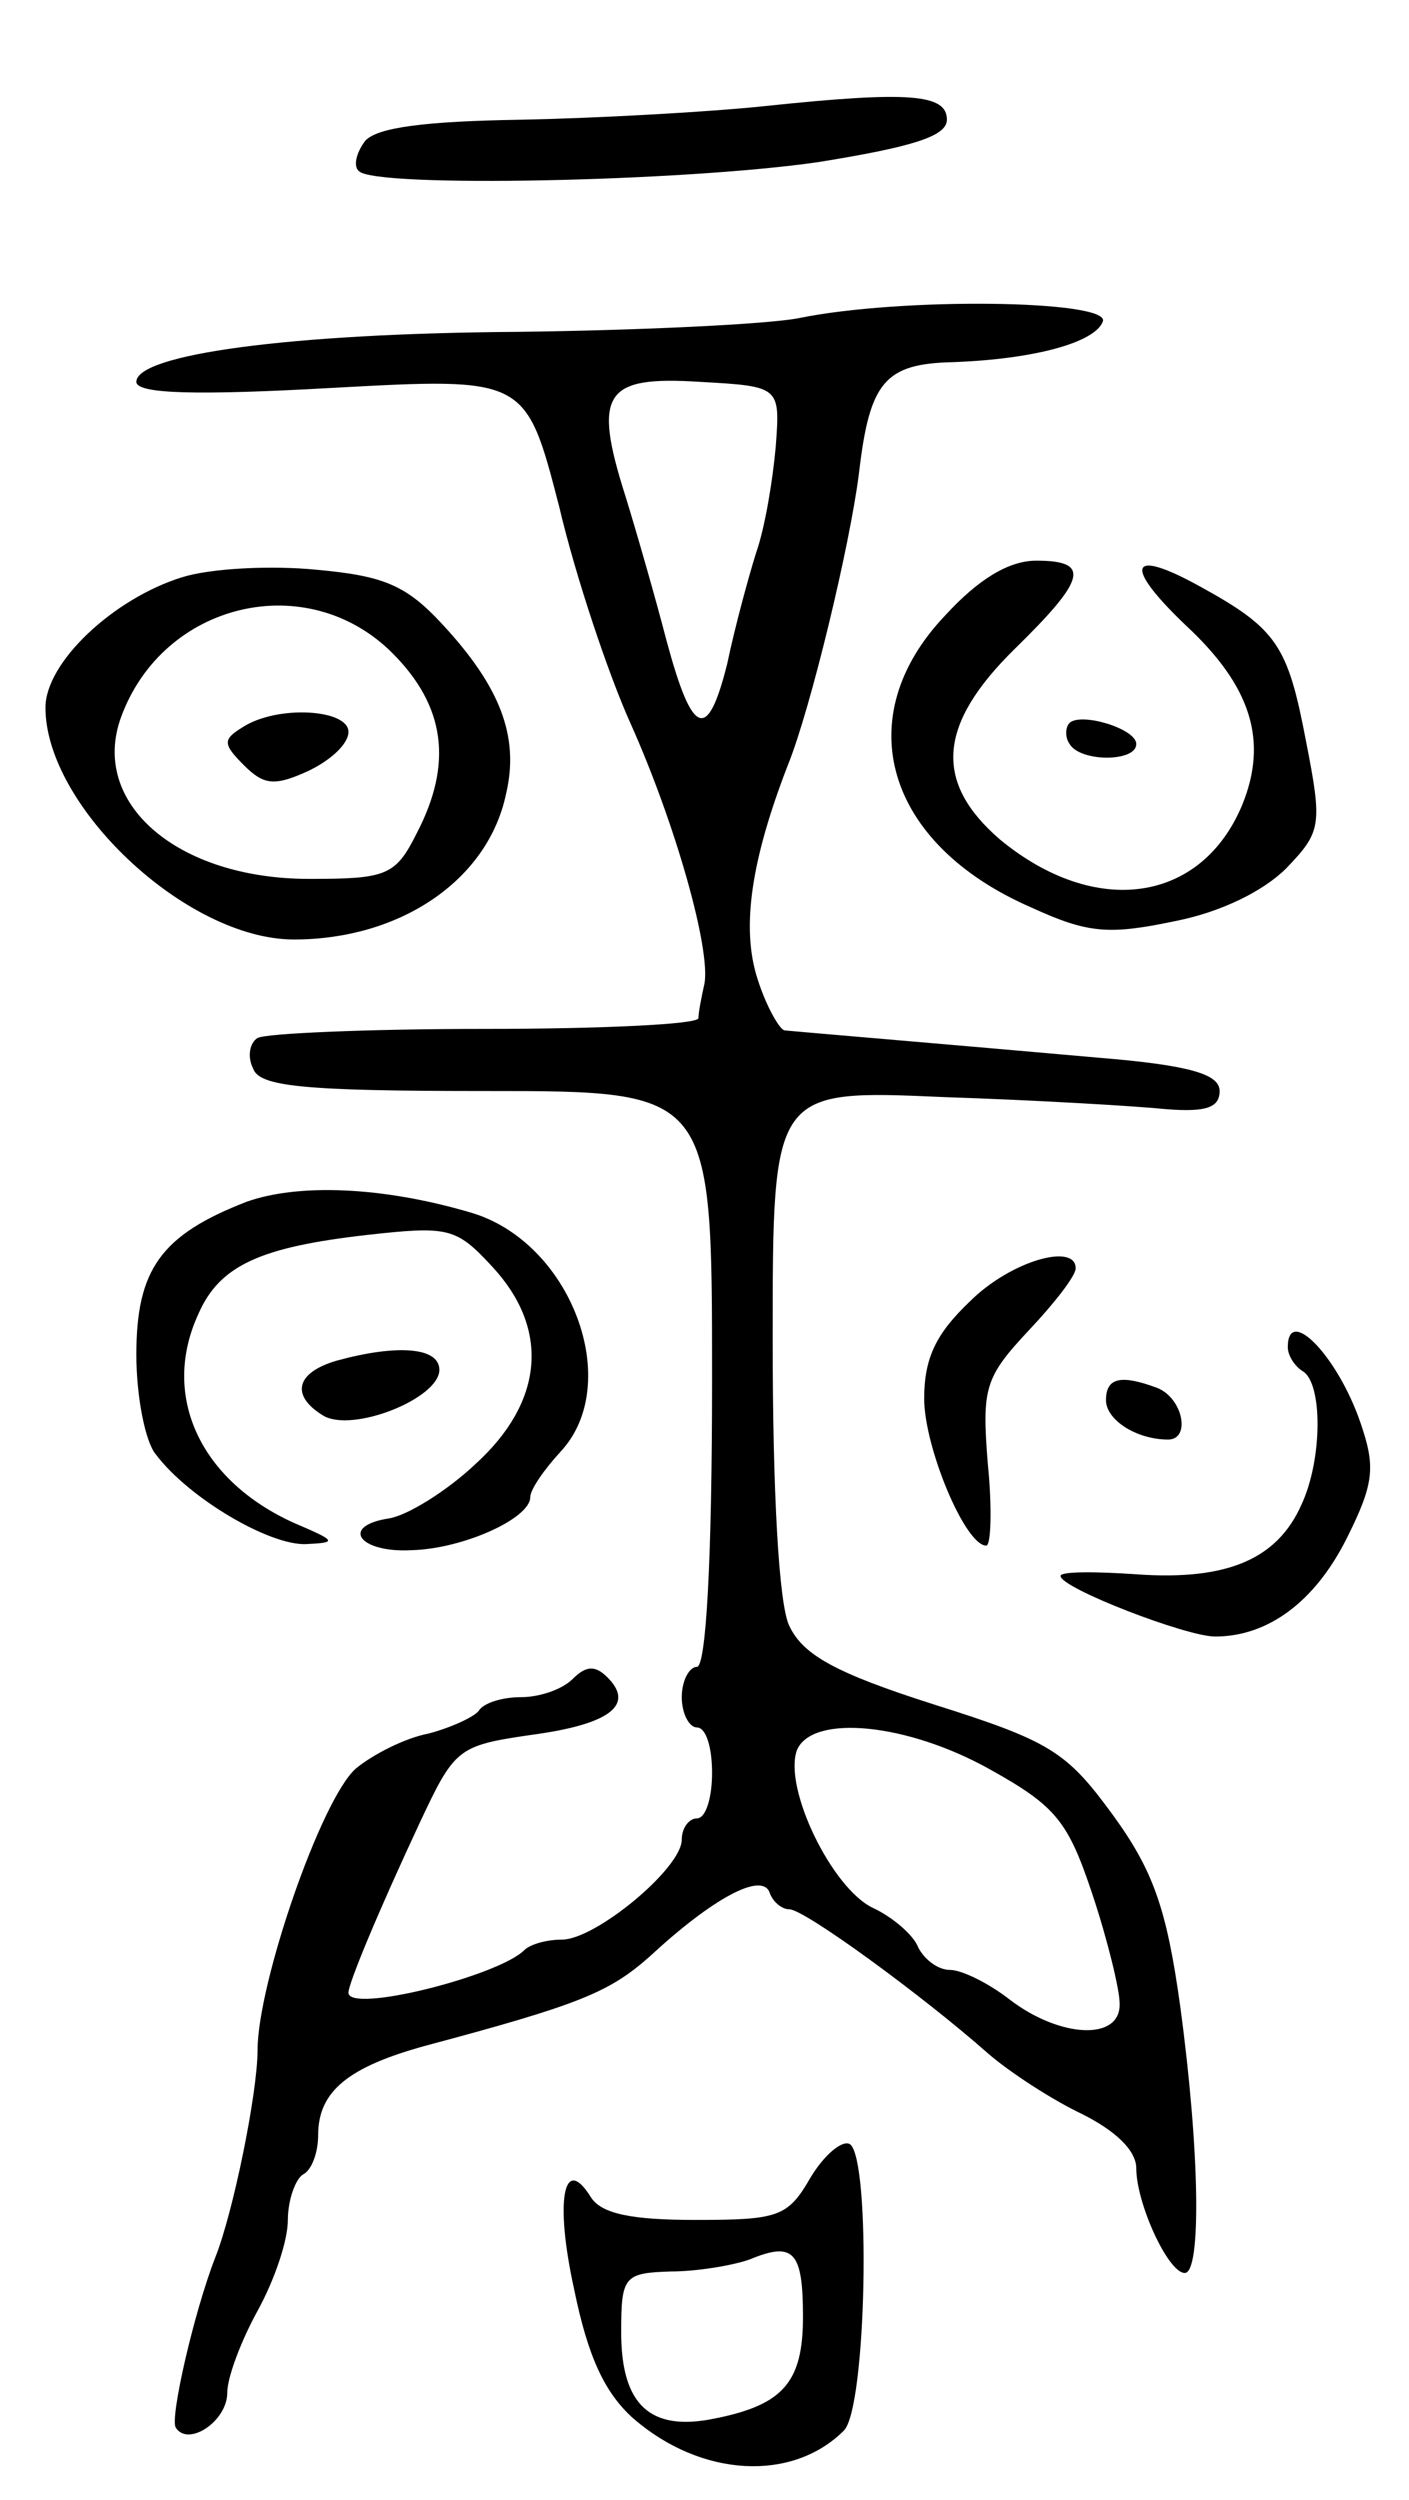 <svg version="1.0" xmlns="http://www.w3.org/2000/svg"
 width="93pt" height="165pt" viewBox="0 0 93 165"
 preserveAspectRatio="xMidYMid meet">
<g transform="translate(0,165) scale(0.1,-0.1)"
fill="#000000" stroke="none">
<path d="M505 1580 c-38 -4 -111 -8 -161 -9 -63 -1 -95 -5 -103 -14 -6 -8 -8
-17 -4 -20 11 -11 213 -7 303 6 62 10 85 17 85 28 0 17 -25 19 -120 9z"/>
<path d="M527 1440 c-21 -4 -104 -8 -185 -9 -152 -1 -252 -15 -252 -33 0 -8
40 -9 129 -4 128 7 128 7 150 -78 11 -47 33 -112 47 -143 30 -67 53 -149 49
-172 -2 -9 -4 -19 -4 -23 -1 -4 -64 -7 -141 -7 -78 0 -145 -3 -150 -6 -5 -3
-7 -12 -3 -20 4 -12 32 -15 154 -15 149 0 149 0 149 -190 0 -120 -4 -190 -10
-190 -5 0 -10 -9 -10 -20 0 -11 5 -20 10 -20 6 0 10 -13 10 -30 0 -16 -4 -30
-10 -30 -5 0 -10 -6 -10 -14 0 -19 -57 -66 -79 -66 -10 0 -21 -3 -25 -7 -17
-17 -116 -42 -116 -28 0 6 19 52 47 112 23 49 25 51 73 58 53 7 69 20 51 38
-8 8 -14 8 -23 -1 -7 -7 -22 -12 -34 -12 -13 0 -25 -4 -28 -9 -3 -4 -18 -11
-33 -15 -16 -3 -37 -14 -48 -23 -23 -20 -65 -142 -65 -186 0 -28 -16 -107 -28
-137 -14 -36 -30 -106 -26 -112 8 -13 34 4 34 23 0 10 9 34 20 54 11 20 20 46
20 60 0 13 5 27 10 30 6 3 10 15 10 26 0 29 20 45 71 59 101 27 121 35 148 59
41 38 74 56 79 42 2 -6 8 -11 13 -11 10 0 88 -57 131 -95 15 -13 43 -31 62
-40 22 -11 36 -24 36 -36 0 -23 21 -69 32 -69 11 0 10 80 -3 176 -9 65 -18 90
-45 127 -30 41 -41 48 -117 72 -66 21 -87 33 -96 52 -7 14 -11 89 -11 189 0
165 0 165 113 160 61 -2 128 -6 147 -8 26 -2 35 1 35 12 0 11 -19 17 -80 22
-90 8 -197 17 -207 18 -3 0 -12 15 -18 34 -11 34 -4 79 20 141 15 37 41 145
47 193 7 60 17 72 62 73 54 2 94 13 99 27 4 14 -133 16 -201 2z m-15 -85 c-2
-22 -7 -53 -13 -70 -5 -16 -14 -49 -19 -73 -13 -52 -23 -48 -40 15 -7 27 -19
69 -27 95 -22 69 -14 80 49 76 53 -3 53 -3 50 -43z m142 -873 c43 -24 51 -34
67 -82 10 -30 18 -63 18 -72 1 -25 -39 -23 -72 2 -14 11 -32 20 -40 20 -8 0
-17 7 -21 15 -3 8 -17 20 -30 26 -27 13 -59 79 -50 104 10 24 73 18 128 -13z"/>
<path d="M120 1269 c-45 -14 -90 -56 -90 -86 0 -65 93 -153 164 -153 70 0 128
39 140 96 9 38 -4 71 -42 112 -24 26 -39 32 -83 36 -30 3 -70 1 -89 -5z m139
-50 c35 -35 40 -73 16 -119 -14 -28 -20 -30 -71 -30 -87 0 -145 50 -124 107
28 76 123 98 179 42z"/>
<path d="M160 1170 c-13 -8 -13 -11 1 -25 13 -13 20 -14 42 -4 15 7 27 18 27
26 0 15 -47 18 -70 3z"/>
<path d="M624 1244 c-64 -67 -40 -151 57 -193 37 -17 51 -18 94 -9 31 6 59 20
74 35 23 24 24 28 13 84 -12 63 -19 74 -70 102 -47 26 -51 14 -9 -26 43 -40
54 -76 37 -118 -27 -65 -97 -75 -160 -23 -44 38 -41 76 10 126 47 46 50 58 14
58 -18 0 -38 -12 -60 -36z"/>
<path d="M706 1173 c-3 -3 -3 -10 0 -14 7 -12 44 -12 44 0 0 10 -36 21 -44 14z"/>
<path d="M163 857 c-57 -22 -73 -45 -73 -101 0 -28 6 -58 13 -66 22 -29 75
-60 99 -59 21 1 20 2 -8 14 -62 28 -88 84 -63 138 14 32 41 44 111 52 54 6 59
5 83 -21 38 -41 34 -89 -11 -130 -19 -18 -45 -34 -57 -36 -33 -5 -20 -23 15
-21 34 1 78 21 78 35 0 5 9 18 20 30 42 45 7 139 -60 158 -58 17 -113 19 -147
7z"/>
<path d="M640 791 c-22 -21 -30 -37 -30 -64 0 -32 27 -97 41 -97 3 0 4 24 1
54 -4 50 -2 57 27 88 17 18 31 36 31 41 0 17 -43 5 -70 -22z"/>
<path d="M850 761 c0 -6 5 -13 10 -16 13 -8 13 -58 -1 -88 -16 -36 -49 -50
-108 -46 -28 2 -51 2 -51 -1 0 -8 83 -40 102 -40 35 0 66 23 87 65 18 36 19
47 9 76 -15 44 -48 78 -48 50z"/>
<path d="M222 752 c-27 -8 -30 -23 -9 -36 19 -12 77 11 77 30 0 15 -28 17 -68
6z"/>
<path d="M730 726 c0 -13 20 -26 41 -26 15 0 10 27 -7 34 -24 9 -34 7 -34 -8z"/>
<path d="M535 213 c-15 -26 -21 -28 -76 -28 -42 0 -62 4 -69 15 -18 29 -24 -2
-11 -61 9 -44 20 -68 39 -85 45 -39 105 -42 139 -8 15 15 18 179 4 189 -5 3
-17 -7 -26 -22z m-5 -92 c0 -43 -13 -58 -58 -67 -43 -9 -62 9 -62 57 0 37 2
39 33 40 17 0 41 4 52 8 29 12 35 5 35 -38z"/>
</g>
</svg>
